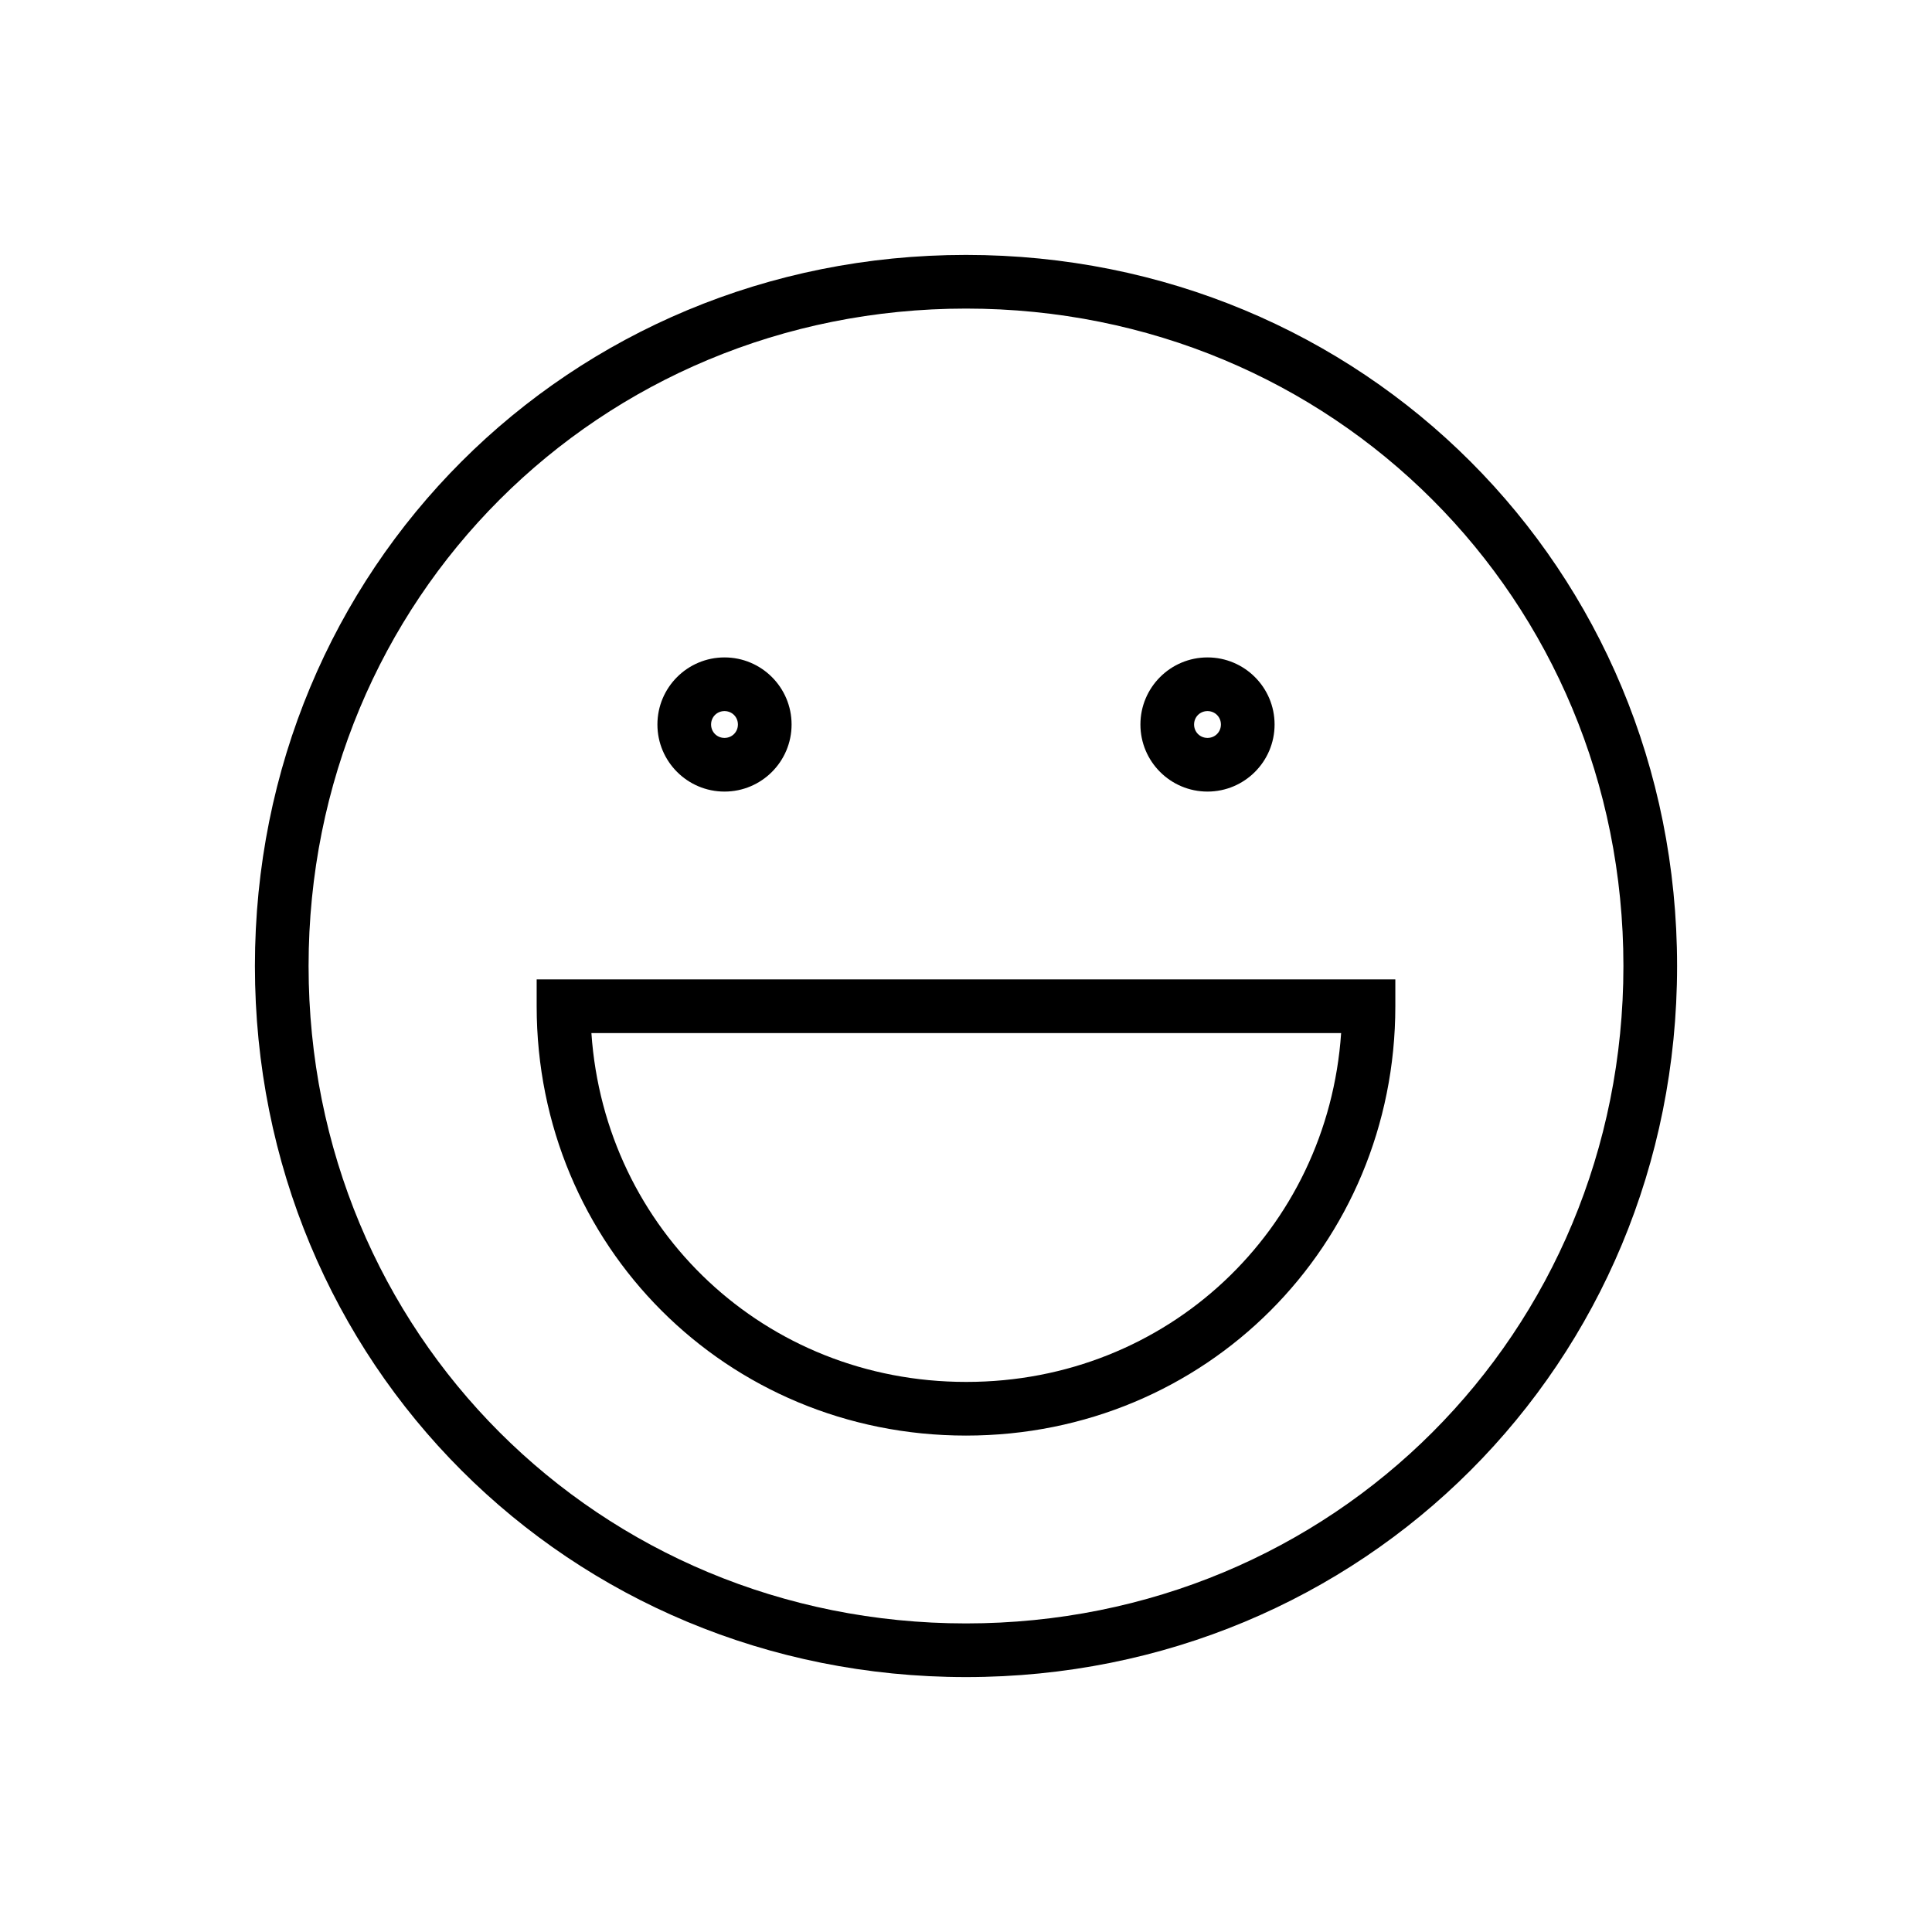 <svg width="36" height="36" xmlns="http://www.w3.org/2000/svg"><path fill-rule="evenodd" clip-rule="evenodd" d="m5.75,18C5.75,11.16,11.16,5.75,18,5.75S30.25,11.16,30.25,18c0,6.84-5.41,12.25-12.25,12.25s-12.25-5.41-12.25-12.25zM18,4.75c-7.4,0-13.25,5.85-13.25,13.25,0,7.4,5.85,13.25,13.25,13.25s13.25-5.85,13.25-13.25c0-7.4-5.85-13.25-13.25-13.25zM13.5,12.25c-.69,0-1.25.56-1.25,1.25s.56,1.25,1.25,1.25,1.25-.56,1.25-1.25-.56-1.25-1.25-1.25zm-.25,1.25c0-.14.11-.25.25-.25s.25.11.25.25-.11.25-.25.25-.25-.11-.25-.25zm8,0c0-.69.56-1.25,1.25-1.25s1.25.56,1.25,1.25-.56,1.25-1.25,1.25-1.25-.56-1.25-1.25zm1.25-.25c-.14,0-.25.11-.25.25s.11.25.25.25.25-.11.25-.25-.11-.25-.25-.25zm-12,5H10v.5c0,4.46,3.54,8,8,8s8-3.54,8-8v-.5H10.5zm7.5,7.5c-3.74,0-6.73-2.83-6.98-6.5h13.97c-.25,3.67-3.24,6.5-6.98,6.5z"/></svg>